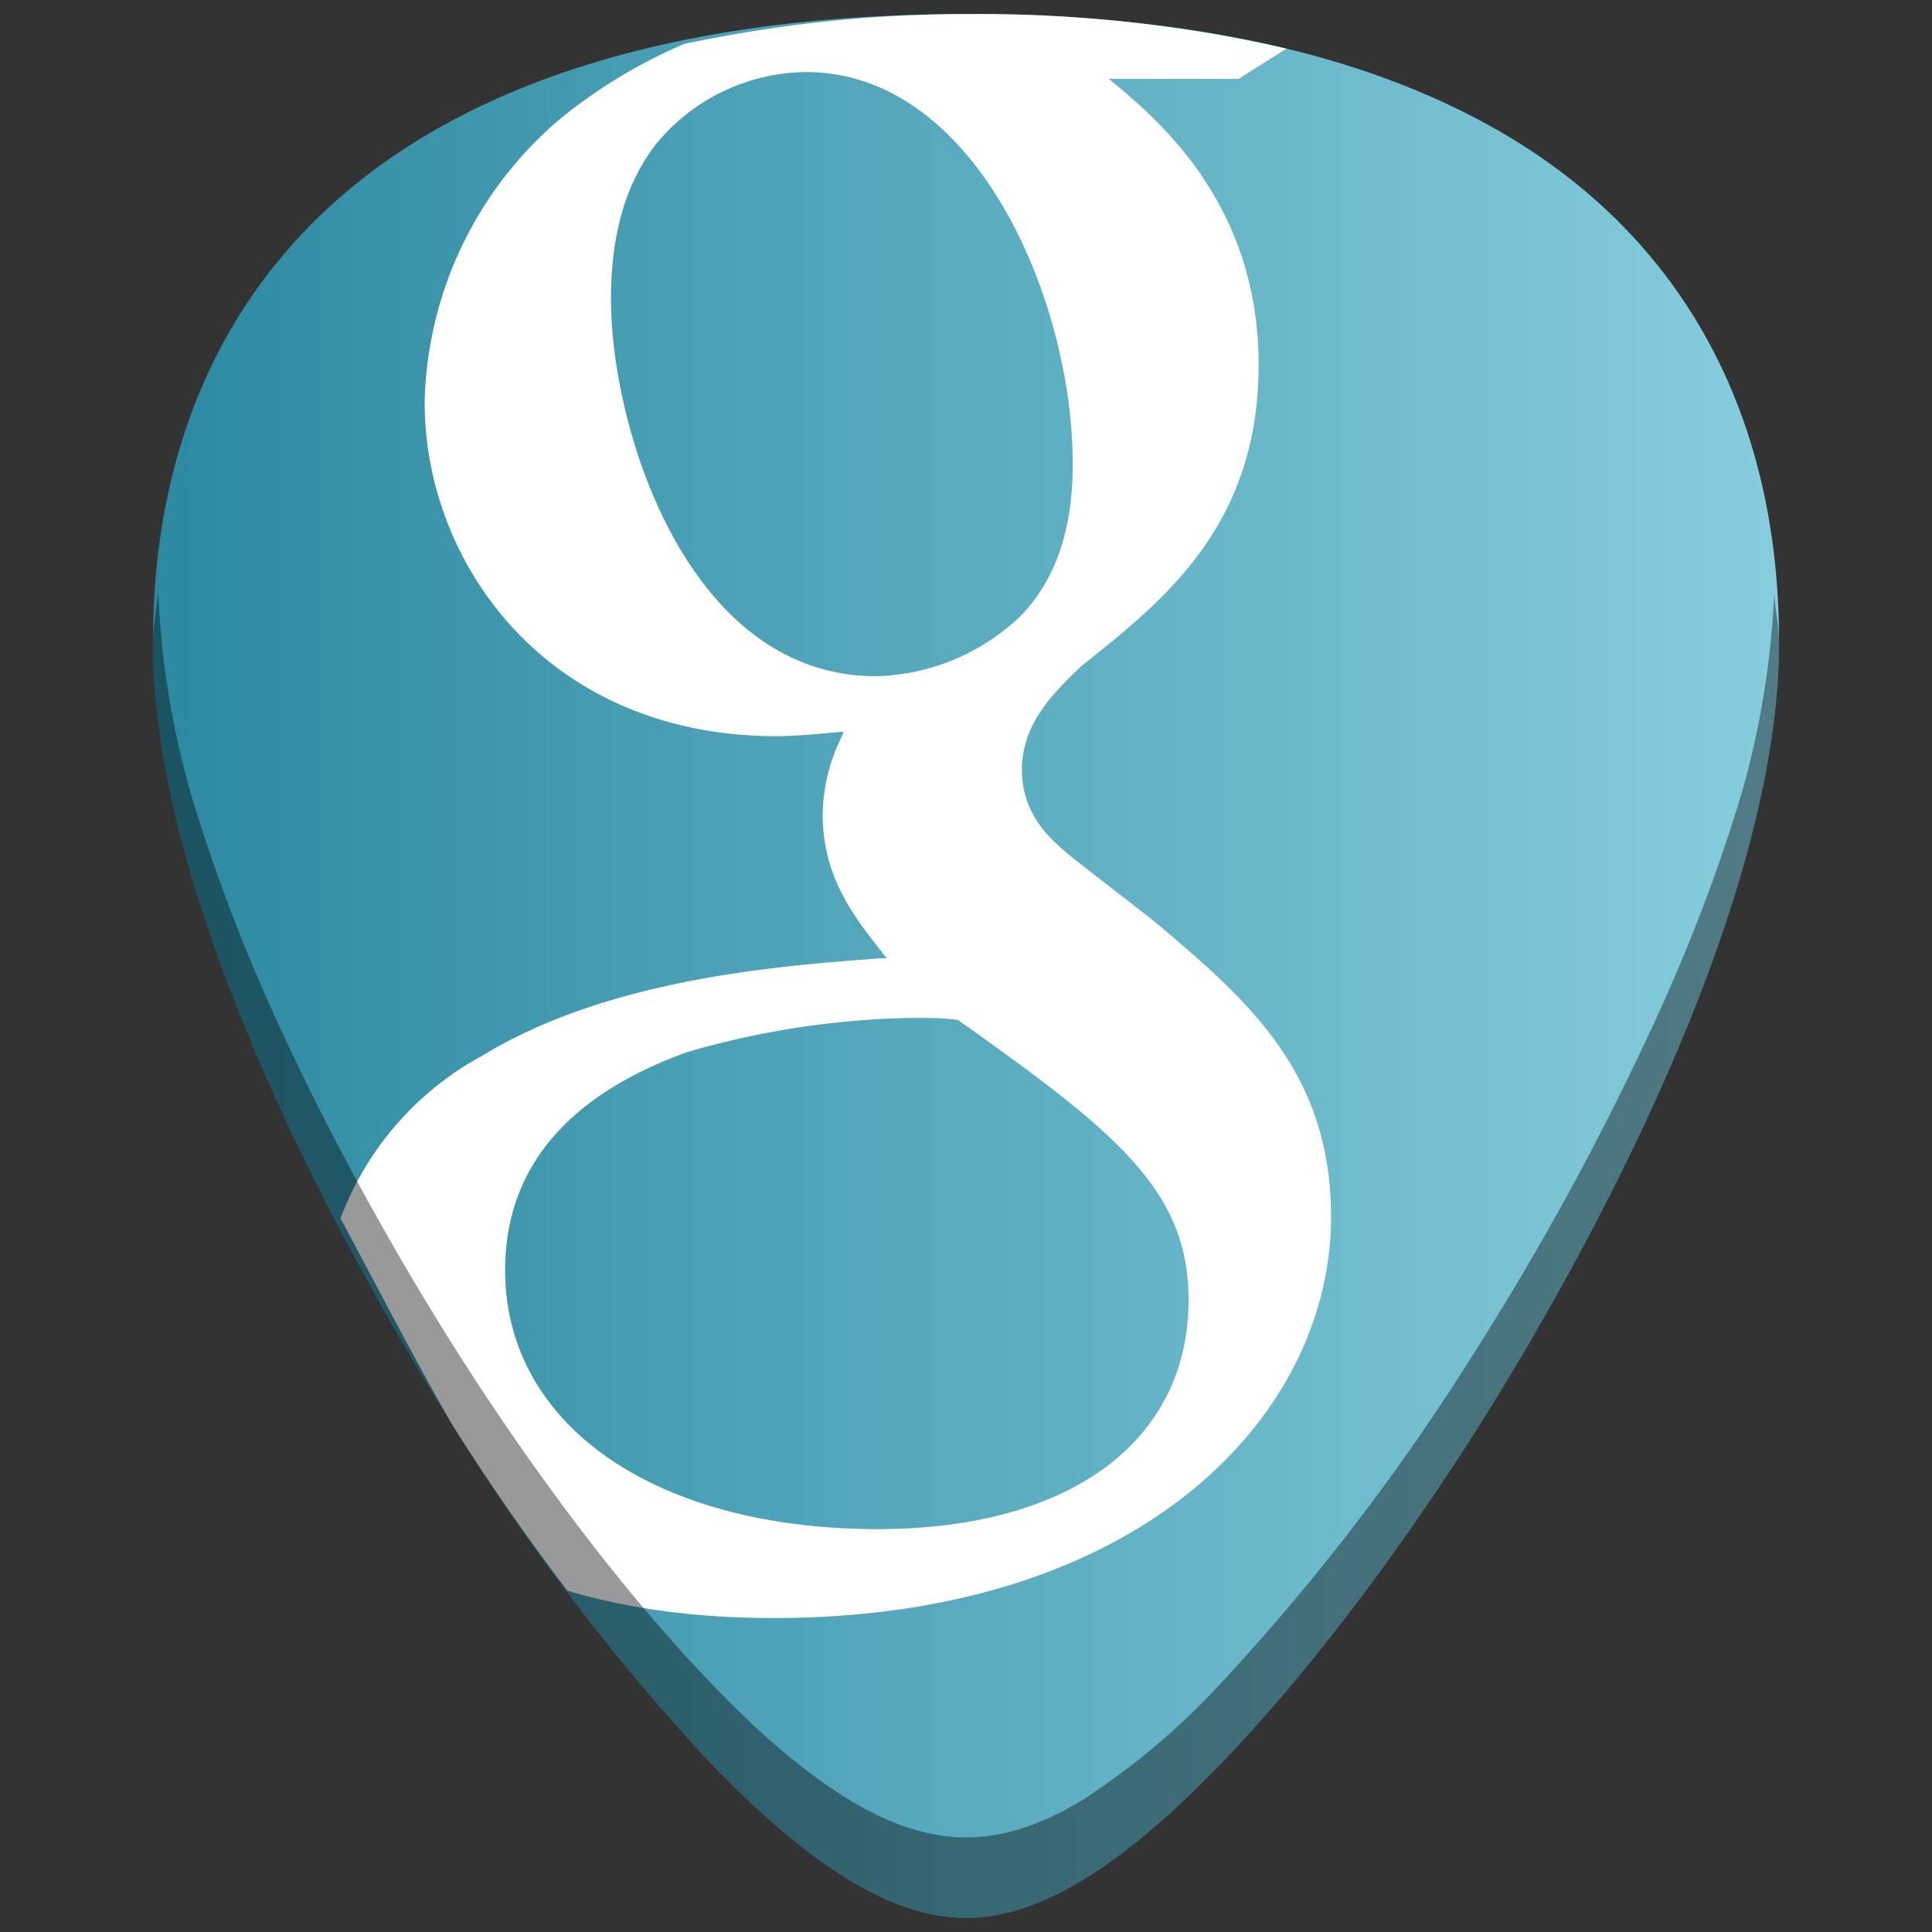 <?xml version="1.0" encoding="UTF-8" standalone="no"?>
<svg
   xmlns:dc="http://purl.org/dc/elements/1.1/"
   xmlns:cc="http://creativecommons.org/ns#"
   xmlns:rdf="http://www.w3.org/1999/02/22-rdf-syntax-ns#"
   xmlns:svg="http://www.w3.org/2000/svg"
   xmlns="http://www.w3.org/2000/svg"
   xmlns:xlink="http://www.w3.org/1999/xlink"
   xmlns:sodipodi="http://sodipodi.sourceforge.net/DTD/sodipodi-0.dtd"
   xmlns:inkscape="http://www.inkscape.org/namespaces/inkscape"
   width="48"
   height="48"
   version="1.1"
   id="svg28"
   sodipodi:docname="google.svg"
   inkscape:version="0.92.4 (5da689c313, 2019-01-14)">
  <rect width="100%" height="100%" fill="#333333" stroke="none"/>
  <sodipodi:namedview
     pagecolor="#ffffff"
     bordercolor="#666666"
     borderopacity="1"
     objecttolerance="10"
     gridtolerance="10"
     guidetolerance="10"
     inkscape:pageopacity="0"
     inkscape:pageshadow="2"
     inkscape:window-width="1112"
     inkscape:window-height="480"
     id="namedview30"
     showgrid="false"
     inkscape:zoom="4.9166667"
     inkscape:cx="2.1355932"
     inkscape:cy="24"
     inkscape:window-x="0"
     inkscape:window-y="25"
     inkscape:window-maximized="0"
     inkscape:current-layer="svg28" />
  <defs
     id="defs20">
    <linearGradient
       id="c">
      <stop
         stop-color="#2c89a0"
         offset="0"
         id="stop4" />
      <stop
         stop-color="#87cdde"
         offset="1"
         id="stop6" />
    </linearGradient>
    <linearGradient
       id="a">
      <stop
         offset="0"
         stop-color="#2c89a0"
         id="stop9" />
      <stop
         offset="1"
         stop-color="#afdde9"
         id="stop11" />
    </linearGradient>
    <linearGradient
       id="b">
      <stop
         offset="0"
         id="stop14" />
      <stop
         offset="1"
         stop-color="#000002"
         stop-opacity="0"
         id="stop16" />
    </linearGradient>
    <linearGradient
       xlink:href="#c"
       id="d"
       x1="3.8"
       y1="24"
       x2="44.2"
       y2="24"
       gradientUnits="userSpaceOnUse" />
  </defs>
  <path
     d="m 24,0.35 c -5.83,0 -10.52,1.12 -13.93,3.33 -4.1,2.66 -6.27,6.9 -6.27,12.27 0,7.23 5.8,16.88 7.58,19.67 a 54.48,54.48 0 0 0 6.25,8.16 c 2.54,2.64 4.57,3.87 6.37,3.87 1.8,0 3.83,-1.23 6.37,-3.87 2,-2.08 4.22,-4.97 6.25,-8.16 C 38.4,32.83 44.2,23.18 44.2,15.95 44.2,10.58 42.04,6.34 37.94,3.68 34.52,1.47 29.84,0.35 24,0.35 Z"
     id="path22"
     style="fill:url(#d)"
     inkscape:connector-curvature="0" />
  <path
     d="M 31.96,1.21 31.88,1.19 A 34,34 0 0 0 24,0.35 c -2.6,0 -4.88,0.3 -7,0.74 a 12.88,12.88 0 0 0 -3.08,1.86 9.5,9.5 0 0 0 -3.37,7.04 c 0,4.03 3.06,8.3 8.74,8.3 0.53,0 1.14,-0.07 1.67,-0.11 l -0.08,0.19 a 4.41,4.41 0 0 0 -0.44,1.86 c 0,1.56 0.76,2.52 1.49,3.45 l 0.1,0.13 h -0.18 c -2.34,0.18 -6.68,0.47 -9.87,2.42 a 7.65,7.65 0 0 0 -3.52,4.04 c 1.1,2.06 2.34,4.44 2.92,5.35 a 54.48,54.48 0 0 0 2.72,3.9 c 1.44,0.43 3.13,0.68 5.12,0.68 9.09,0 13.85,-5.01 13.85,-9.97 0,-3.65 -2.15,-5.45 -4.43,-7.37 l -1.93,-1.5 c -0.6,-0.48 -1.32,-1.1 -1.32,-2.24 0,-1.11 0.74,-1.86 1.4,-2.5 l 0.06,-0.06 c 2.07,-1.64 4.42,-3.5 4.42,-7.5 0,-4.02 -2.52,-6.11 -3.72,-7.1 h 3.2 c 0.03,0 0.07,-0.02 0.1,-0.05 z M 20.02,1.79 c 4.26,0 6.63,5.73 6.63,9.7 0,0.62 0,2.53 -1.33,3.85 a 5.38,5.38 0 0 1 -3.56,1.46 c -4.65,0 -6.58,-6.1 -6.58,-9.37 0,-1.66 0.39,-2.94 1.16,-3.9 a 4.89,4.89 0 0 1 3.68,-1.74 z m 2.58,23.5 c 0.53,0 0.8,0 1.2,0.05 3.87,2.75 5.73,4.2 5.73,6.95 0,3.52 -2.95,5.7 -7.72,5.7 -5.54,0 -9.26,-2.59 -9.26,-6.43 0,-2.52 1.53,-4.34 4.52,-5.42 a 21.26,21.26 0 0 1 5.53,-0.85 z"
     id="path24"
     inkscape:connector-curvature="0"
     style="fill:#ffffff" />
  <path
     d="m 3.92,14.74 c -0.02,0.4 -0.12,0.78 -0.12,1.2 0,7.24 5.8,16.9 7.58,19.68 a 54.47,54.47 0 0 0 6.25,8.16 c 2.54,2.64 4.57,3.87 6.37,3.87 1.8,0 3.83,-1.23 6.37,-3.87 2,-2.08 4.22,-4.97 6.25,-8.16 1.78,-2.79 7.58,-12.44 7.58,-19.67 0,-0.43 -0.1,-0.8 -0.12,-1.21 a 21.6,21.6 0 0 1 -0.8,4.94 43.2,43.2 0 0 1 -2.2,5.77 69.59,69.59 0 0 1 -4.46,8.17 54.47,54.47 0 0 1 -6.25,8.16 17.98,17.98 0 0 1 -3.46,2.93 c -1.05,0.64 -2,0.94 -2.9,0.94 -0.91,0 -1.87,-0.3 -2.92,-0.94 -1.05,-0.64 -2.2,-1.6 -3.46,-2.93 -2,-2.08 -4.22,-4.97 -6.25,-8.16 -0.89,-1.4 -2.78,-4.5 -4.46,-8.17 A 43.2,43.2 0 0 1 4.73,19.68 21.6,21.6 0 0 1 3.93,14.74 Z"
     id="path26"
     inkscape:connector-curvature="0"
     style="opacity:0.4" />
</svg>
